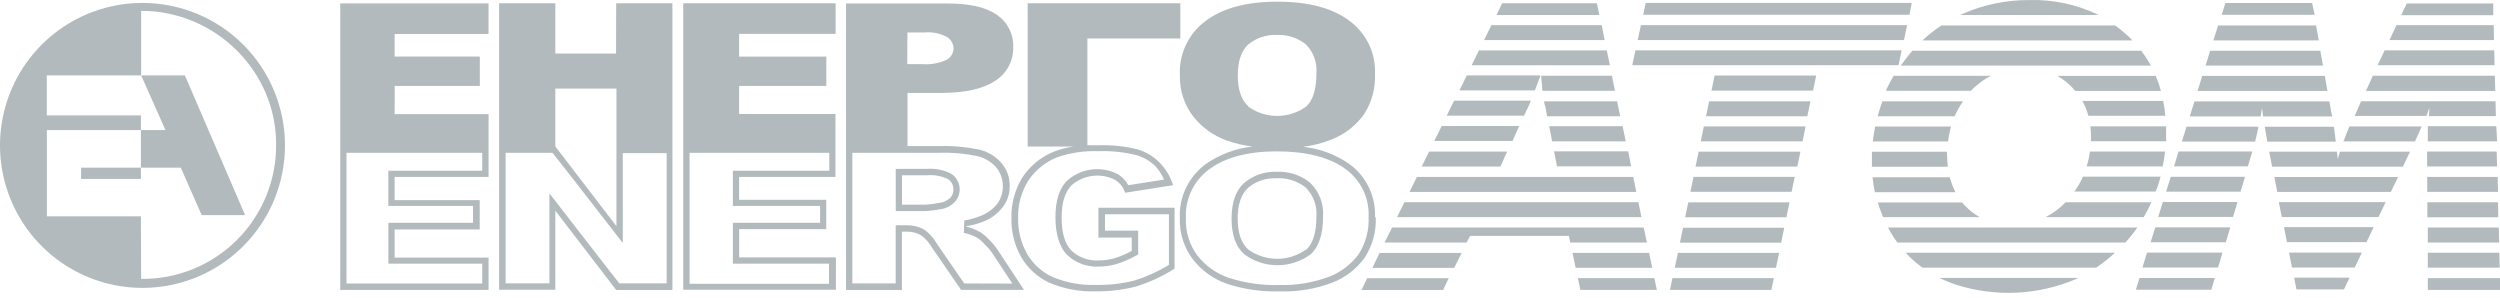 <svg width="327" height="39" viewBox="0 0 327 39" fill="none" xmlns="http://www.w3.org/2000/svg">
<path d="M18.637 0.381C14.951 0.381 11.348 1.474 8.283 3.522C5.218 5.569 2.829 8.48 1.419 11.886C0.008 15.291 -0.361 19.039 0.358 22.654C1.077 26.269 2.852 29.59 5.459 32.197C8.065 34.803 11.386 36.578 15.001 37.297C18.617 38.016 22.364 37.647 25.77 36.237C29.175 34.826 32.086 32.437 34.134 29.372C36.182 26.308 37.275 22.704 37.275 19.018C37.275 14.075 35.311 9.335 31.816 5.839C28.321 2.344 23.58 0.381 18.637 0.381ZM18.431 21.931H10.606V23.401H18.431V21.931ZM21.646 17.017H18.431V21.931H23.646L26.382 28.138H32.06L24.183 9.861H18.461L21.646 17.017ZM18.461 9.861V1.418C28.147 1.418 36.113 9.287 36.113 18.827C36.141 21.153 35.704 23.461 34.827 25.616C33.95 27.77 32.651 29.727 31.006 31.372C29.361 33.017 27.404 34.316 25.25 35.193C23.095 36.07 20.787 36.507 18.461 36.479L18.431 28.293H6.134V17.017H18.431V15.098H6.119V9.861H18.461Z" fill="#B2BABD"/>
<path d="M208.873 0.425H196.48L195.744 1.962H209.196L208.873 0.425ZM201.687 11.413L201.753 11.876H211.241L210.837 9.905H201.591C201.609 10.398 201.654 10.889 201.724 11.376L201.687 11.413ZM199.951 13.862C200.032 13.686 200.128 13.45 200.231 13.171H190.199L189.235 15.127H199.341L199.951 13.862ZM201.422 9.861H191.861L190.897 11.825H200.768C200.988 11.244 201.216 10.589 201.503 9.861H201.422ZM198.745 16.481H188.573L187.61 18.43H197.84L198.708 16.481H198.745ZM209.505 3.286H195.082L194.119 5.242H209.888L209.505 3.286ZM210.197 6.588H193.45L192.493 8.537H210.572L210.167 6.588H210.197ZM214.352 26.447H183.697L182.733 28.403H214.705L214.301 26.447H214.352ZM197.259 19.827H186.926L185.962 21.784H196.259L197.127 19.827H197.259ZM51.632 11.236H62.76V7.39H51.617V4.448H63.9V0.447H44.505V37.92H63.907V33.691H51.617V30.014H62.745V26.174H51.617V23.144H63.907V14.929H51.617L51.632 11.236ZM63.076 19.982V22.328H50.794V26.932H61.87V29.138H50.801V34.485H63.076V37.089H45.321V19.982H63.076ZM96.666 29.97H108.074V26.138H96.674V23.144H109.28V19.15V14.914H96.674V11.236H108.081V7.405H96.674V4.426H109.302V0.425H89.37V37.898H109.339V33.669H96.681V29.992L96.666 29.97ZM108.434 34.485V37.118H90.194V19.982H108.471V22.328H95.857V26.932H107.265V29.138H95.857V34.485H108.434ZM80.581 7H72.638V0.425H65.283V37.898H72.638V27.557L80.596 37.928H87.951V19.165V0.425H80.596L80.581 7ZM72.638 19.158V11.589H80.632V19.158V29.58L72.638 19.158ZM81.463 20.026H87.2V37.06H81.007C80.552 36.523 71.865 25.292 71.865 25.292V37.06H66.136V19.982H72.263C72.733 20.518 81.463 31.786 81.463 31.786V20.018V20.026ZM213.632 23.144H185.33L184.366 25.101H214.029L213.624 23.144H213.632ZM202.084 13.737L202.364 15.208H211.925L211.521 13.252H201.959L202.048 13.767L202.084 13.737ZM124.402 22.718C123.413 22.211 122.301 21.994 121.195 22.092H117.164V27.609H121.099C121.796 27.566 122.489 27.475 123.173 27.336C123.807 27.236 124.391 26.931 124.835 26.468C125.278 26.023 125.526 25.42 125.527 24.792C125.531 24.379 125.429 23.972 125.232 23.609C125.035 23.246 124.75 22.939 124.402 22.718ZM124.218 25.924C123.892 26.245 123.472 26.451 123.019 26.513C122.374 26.646 121.72 26.732 121.062 26.77H117.981V22.924H121.224C122.168 22.844 123.116 23.011 123.975 23.409C124.21 23.56 124.401 23.77 124.53 24.017C124.659 24.265 124.721 24.542 124.71 24.821C124.711 25.026 124.67 25.229 124.592 25.418C124.514 25.607 124.399 25.779 124.254 25.924H124.218ZM265.469 0.006C262.431 -0.013 259.423 0.612 256.643 1.837L256.378 1.962H274.516C271.708 0.602 268.617 -0.069 265.498 0.006H265.469ZM273.493 17.93V18.481H283.327V16.525H273.427C273.481 16.991 273.506 17.46 273.501 17.93H273.493ZM302.92 3.33H290.123L289.512 5.286H303.295L302.942 3.33H302.92ZM303.509 6.632H289.093L288.483 8.581H303.847L303.501 6.632H303.509ZM304.09 9.927H288.056L287.446 11.891H304.428L304.09 9.927ZM203.018 18.488H212.646L212.241 16.51H202.636L203.011 18.459L203.018 18.488ZM267.587 28.403H280.399C280.77 27.772 281.107 27.121 281.407 26.454H270.184C269.424 27.24 268.542 27.898 267.572 28.403H267.587ZM326.324 9.905H310.371L309.466 11.891H326.383L326.324 9.905ZM326.162 3.286H313.453L312.541 5.242H326.221L326.169 3.286H326.162ZM302.427 0.395H291.079L290.601 1.933H302.758L302.427 0.395ZM317.557 17.054V18.488H326.625L326.515 16.51H317.557V17.025V17.054ZM283.231 19.82H273.361C273.274 20.48 273.131 21.132 272.934 21.769H282.885C283.018 21.129 283.113 20.474 283.187 19.82H283.231ZM326.257 6.581H311.908L310.996 8.53H326.294L326.243 6.581H326.257ZM282.128 24.674C282.304 24.159 282.466 23.637 282.606 23.107H272.456C272.148 23.793 271.771 24.446 271.331 25.056H281.959L282.098 24.674H282.128ZM260.453 9.913H247.685C247.317 10.553 246.949 11.207 246.677 11.876H257.79C258.546 11.082 259.428 10.418 260.401 9.913H260.453ZM250.053 0.388H215.257L214.926 1.925H249.759L250.053 0.388ZM273.118 15.149H283.224C283.167 14.495 283.076 13.845 282.952 13.2H272.375C272.714 13.816 272.979 14.471 273.162 15.149H273.118ZM248.751 6.581H213.918L213.499 8.53H248.325L248.737 6.581H248.751ZM203.658 21.754H213.345L212.977 19.798H203.276L203.651 21.754H203.658ZM249.45 3.286H214.632L214.213 5.242H249.045L249.45 3.286ZM278.399 4.757C277.85 4.243 277.268 3.766 276.656 3.33H253.944C253.058 3.909 252.224 4.564 251.451 5.286H278.928L278.406 4.757H278.399ZM271.051 11.457L271.434 11.891H282.65C282.469 11.222 282.243 10.566 281.973 9.927H269.102C269.829 10.338 270.491 10.853 271.066 11.457H271.051ZM245.015 18.503H254.812C254.886 17.841 255.017 17.187 255.202 16.547H245.265C245.147 17.194 245.037 17.841 244.971 18.503H245.015ZM248.582 8.581H281.334C280.96 7.902 280.537 7.251 280.069 6.632H250.141L249.722 7.125C249.325 7.596 248.987 8.089 248.612 8.596L248.582 8.581ZM256.746 13.252H246.214L246.096 13.583C245.912 14.112 245.75 14.649 245.596 15.208H255.665C255.966 14.521 256.335 13.865 256.768 13.252H256.746ZM326.125 0.454H314.806L314.07 1.991H326.118V0.454H326.125ZM285.416 18.518H294.977C295.073 18.121 295.161 17.716 295.256 17.304L295.411 16.569H285.997L285.386 18.525L285.416 18.518ZM305.443 17.782C305.392 17.378 305.325 16.966 305.266 16.576H296.227L296.294 16.966C296.374 17.488 296.47 18.01 296.566 18.533H305.524L305.428 17.797L305.443 17.782ZM304.994 15.002L304.685 13.267H287.034L286.423 15.223H295.683C295.742 14.87 295.808 14.487 295.867 14.149C295.911 14.509 295.963 14.885 296.014 15.223H305.053L305.009 14.98L304.994 15.002ZM300.375 37.854H306.59L307.326 36.317H300.074L300.375 37.854ZM299.817 34.993H307.995L308.937 33.036H299.405L299.794 34.993H299.817ZM283.319 25.071H293.065L293.646 23.122H283.937L283.327 25.071H283.319ZM281.26 31.691H291.138L291.719 29.734H281.907L281.297 31.691H281.26ZM280.238 34.993H290.123L290.704 33.036H280.833L280.23 34.993H280.238ZM282.297 28.373H292.079L292.667 26.424H282.9L282.297 28.373ZM284.356 21.754H294.021L294.543 20.018L294.595 19.812H284.96L284.356 21.769V21.754ZM299.118 31.669H309.54L310.474 29.712H298.75L299.133 31.669H299.118ZM326.956 36.383H317.557V37.92H327V36.383H326.956ZM326.743 26.454H317.498V28.418H326.772L326.743 26.454ZM326.816 29.764H317.557V31.72H326.89L326.839 29.764H326.816ZM279.311 37.898H289.24L289.696 36.361H279.848L279.37 37.898H279.311ZM326.662 23.144H317.483V25.093H326.743L326.691 23.144H326.662ZM326.905 33.059H317.557V35.015H326.956L326.912 33.059H326.905ZM326.574 19.82H317.468V21.776H326.618L326.566 19.82H326.574ZM298.493 28.388H311.106L312.048 26.439H298.073L298.456 28.388H298.493ZM305.789 20.805L305.671 19.842H296.808L297.191 21.798H314.298L315.232 19.842H306.053C305.958 20.173 305.862 20.496 305.796 20.805H305.789ZM297.845 25.108H312.724L313.666 23.151H297.485L297.867 25.108H297.845ZM306.524 18.393V18.496H315.88C316.211 17.804 316.512 17.15 316.748 16.539H307.304C307.002 17.275 306.752 17.863 306.568 18.393H306.524ZM317.637 15.194H326.463L326.412 13.244H308.826L307.995 15.164H317.38C317.527 14.782 317.652 14.428 317.763 14.068C317.763 14.428 317.711 14.804 317.696 15.164L317.637 15.194ZM250.23 34.029C250.634 34.382 251.046 34.706 251.465 35.015H274.163C275.039 34.43 275.868 33.776 276.641 33.059H249.259C249.575 33.397 249.906 33.728 250.244 34.029H250.23ZM206.387 36.383L206.71 37.92H216.713L216.39 36.383H206.387ZM215.029 29.764H182.079L181.108 31.72H191.839L192.288 30.852H205.203L205.387 31.72H215.411L215 29.764H215.029ZM215.72 33.073H205.681L206.093 35.03H216.11L215.706 33.073H215.72ZM219.059 35.03H232.298L232.71 33.073H219.471L219.059 35.03ZM218.456 37.92H231.695L232.019 36.383H218.751L218.434 37.92H218.456ZM171.341 23.88C170.112 22.895 168.567 22.393 166.994 22.468C165.456 22.407 163.949 22.918 162.765 23.902C161.654 24.88 161.088 26.454 161.088 28.594C161.088 30.734 161.647 32.272 162.75 33.257C164.007 34.188 165.529 34.691 167.093 34.691C168.657 34.691 170.18 34.188 171.436 33.257C172.51 32.294 173.054 30.654 173.054 28.322C173.115 27.496 172.991 26.666 172.69 25.894C172.39 25.122 171.922 24.426 171.319 23.858L171.341 23.88ZM170.841 32.632C169.738 33.425 168.414 33.852 167.056 33.852C165.698 33.852 164.375 33.425 163.272 32.632C162.355 31.813 161.894 30.467 161.89 28.594C161.885 26.721 162.351 25.368 163.287 24.534C164.32 23.687 165.63 23.253 166.965 23.313C168.339 23.238 169.693 23.667 170.774 24.52C171.275 25.015 171.661 25.614 171.905 26.275C172.149 26.936 172.245 27.642 172.186 28.344C172.186 30.408 171.738 31.855 170.841 32.684V32.632ZM219.736 31.742H232.975L233.379 29.786H220.141L219.736 31.742ZM179.505 35.037H190.213L191.184 33.088H180.446L179.505 35.037ZM143.694 31.08H148.033V32.816C147.316 33.215 146.559 33.538 145.775 33.779C145.103 33.97 144.407 34.067 143.708 34.066C143.057 34.105 142.404 34.011 141.791 33.788C141.177 33.565 140.616 33.219 140.141 32.772C139.288 31.914 138.861 30.467 138.861 28.432C138.861 26.535 139.283 25.147 140.126 24.269C140.897 23.579 141.858 23.14 142.884 23.008C143.91 22.877 144.951 23.06 145.871 23.534C146.488 23.921 146.947 24.516 147.165 25.211L153.439 24.225C153.097 23.121 152.5 22.113 151.696 21.283C150.901 20.476 149.918 19.879 148.835 19.548C147.131 19.121 145.375 18.937 143.62 19.003H142.23V5.029H154.388V0.425H134.419V19.165H140.45C139.558 19.281 138.684 19.506 137.846 19.834C136.146 20.522 134.697 21.716 133.698 23.254C132.735 24.844 132.248 26.677 132.293 28.535C132.255 30.322 132.699 32.085 133.58 33.64C134.436 35.104 135.72 36.272 137.258 36.986C139.18 37.795 141.256 38.177 143.34 38.104C145.096 38.131 146.847 37.923 148.548 37.486C150.34 36.936 152.049 36.147 153.63 35.14V27.175H143.671V31.08H143.694ZM144.51 28.028H152.895V34.647C151.492 35.509 149.987 36.194 148.415 36.684C146.772 37.102 145.08 37.297 143.385 37.266C141.419 37.34 139.461 36.984 137.648 36.221C136.264 35.578 135.111 34.525 134.345 33.206C133.541 31.778 133.134 30.16 133.169 28.521C133.124 26.822 133.571 25.147 134.456 23.696C135.367 22.3 136.684 21.217 138.229 20.592C139.971 19.98 141.812 19.703 143.657 19.776C145.325 19.716 146.993 19.886 148.614 20.283C149.567 20.554 150.437 21.06 151.144 21.754C151.609 22.266 151.985 22.853 152.255 23.49L147.584 24.225C147.275 23.649 146.821 23.162 146.268 22.813C145.192 22.242 143.965 22.019 142.757 22.174C141.549 22.33 140.419 22.856 139.523 23.681C138.523 24.718 138.052 26.285 138.052 28.425C138.052 30.565 138.56 32.316 139.567 33.331C140.119 33.855 140.773 34.263 141.487 34.527C142.201 34.791 142.962 34.907 143.723 34.868C144.499 34.867 145.271 34.758 146.018 34.544C146.853 34.283 147.661 33.941 148.43 33.522L148.871 33.287V30.168H144.532V27.962L144.51 28.028ZM179.85 28.41C179.908 27.068 179.634 25.733 179.053 24.522C178.472 23.311 177.601 22.262 176.519 21.467C174.716 20.208 172.623 19.429 170.436 19.202C171.718 19.047 172.974 18.726 174.172 18.246C175.857 17.59 177.317 16.464 178.379 15.002C179.414 13.427 179.929 11.567 179.85 9.685C179.909 8.341 179.636 7.005 179.055 5.792C178.473 4.58 177.602 3.53 176.519 2.734C174.312 1.057 171.159 0.219 167.06 0.219C163.049 0.219 159.926 1.06 157.69 2.742C156.592 3.555 155.711 4.625 155.125 5.859C154.539 7.093 154.266 8.452 154.329 9.817C154.269 11.765 154.882 13.674 156.064 15.223C157.21 16.67 158.739 17.766 160.477 18.386C161.567 18.766 162.694 19.03 163.839 19.172C161.624 19.407 159.505 20.201 157.683 21.482C156.585 22.295 155.704 23.366 155.118 24.6C154.532 25.834 154.258 27.193 154.321 28.557C154.262 30.505 154.875 32.414 156.057 33.963C157.201 35.41 158.731 36.504 160.47 37.118C162.712 37.848 165.064 38.184 167.421 38.111C169.759 38.185 172.089 37.795 174.275 36.964C175.96 36.313 177.421 35.189 178.482 33.728C179.516 32.15 180.03 30.288 179.953 28.403L179.85 28.41ZM163.28 13.899C162.363 13.08 161.904 11.734 161.904 9.861C161.904 7.988 162.365 6.635 163.287 5.801C164.322 4.956 165.63 4.519 166.965 4.573C168.341 4.498 169.698 4.927 170.782 5.779C171.283 6.274 171.669 6.873 171.912 7.534C172.155 8.195 172.249 8.902 172.186 9.604C172.186 11.678 171.738 13.124 170.841 13.943C169.737 14.736 168.412 15.162 167.053 15.162C165.694 15.162 164.369 14.736 163.265 13.943L163.28 13.899ZM173.863 36.184C171.774 36.973 169.55 37.345 167.318 37.28C165.073 37.344 162.834 37.023 160.698 36.331C159.094 35.777 157.682 34.774 156.631 33.441C155.584 32.033 155.05 30.31 155.116 28.557C155.052 27.323 155.296 26.093 155.825 24.976C156.354 23.86 157.151 22.892 158.146 22.159C160.227 20.599 163.213 19.798 167.016 19.798C170.818 19.798 173.966 20.577 176.018 22.129C177 22.843 177.788 23.791 178.31 24.887C178.833 25.982 179.074 27.191 179.012 28.403C179.089 30.114 178.634 31.807 177.71 33.25C176.731 34.574 175.398 35.594 173.863 36.192V36.184ZM178.063 37.928H188.757L189.493 36.39H178.821L178.085 37.928H178.063ZM223.156 15.208H236.395L236.807 13.252H223.553L223.149 15.208H223.156ZM255.04 23.188H244.927C244.994 23.843 245.094 24.493 245.228 25.137H255.775C255.457 24.518 255.21 23.864 255.04 23.188ZM257.033 26.932L256.65 26.483H245.618C245.811 27.136 246.042 27.777 246.309 28.403H258.96C258.25 28.018 257.607 27.521 257.055 26.932H257.033ZM255.827 37.229C260.991 38.886 266.579 38.624 271.566 36.493L271.853 36.354H253.701C254.376 36.693 255.074 36.983 255.79 37.221L255.827 37.229ZM254.665 20.151V19.849H244.846V21.805H254.782C254.715 21.256 254.681 20.704 254.679 20.151H254.665ZM129.359 31.33C129.013 30.953 128.62 30.622 128.189 30.345C127.59 30.016 126.949 29.768 126.284 29.609C127.181 29.479 128.056 29.231 128.888 28.874C129.801 28.469 130.596 27.839 131.198 27.042C131.78 26.265 132.085 25.314 132.065 24.343C132.094 23.23 131.706 22.147 130.977 21.305C130.221 20.44 129.212 19.833 128.094 19.57C126.38 19.21 124.629 19.054 122.879 19.106H118.701V12.156H123.048C126.245 12.156 128.626 11.624 130.19 10.56C130.928 10.089 131.531 9.435 131.941 8.662C132.351 7.888 132.553 7.022 132.529 6.147C132.557 5.318 132.374 4.496 131.997 3.758C131.62 3.019 131.061 2.389 130.374 1.925C128.947 0.932 126.785 0.454 123.901 0.454H110.663V37.928H117.966V30.3H118.613C119.239 30.29 119.856 30.439 120.408 30.734C120.97 31.116 121.44 31.619 121.783 32.205L125.711 37.913H133.941L130.374 32.5C130.073 32.079 129.731 31.689 129.351 31.337L129.359 31.33ZM118.687 4.249H120.893C121.94 4.145 122.994 4.36 123.916 4.867C124.158 5.03 124.358 5.249 124.499 5.504C124.64 5.76 124.717 6.046 124.725 6.338C124.718 6.639 124.633 6.932 124.478 7.19C124.324 7.448 124.105 7.661 123.843 7.809C122.835 8.278 121.722 8.479 120.614 8.39H118.672L118.687 4.249ZM126.123 37.074L122.445 31.735C122.047 31.041 121.496 30.448 120.834 29.999C120.156 29.636 119.397 29.451 118.628 29.462H117.157V37.067H111.486V19.982H122.85C124.521 19.931 126.192 20.077 127.829 20.416C128.786 20.641 129.651 21.155 130.308 21.886C130.834 22.545 131.136 23.354 131.172 24.197C131.208 25.039 130.975 25.871 130.506 26.572C129.982 27.258 129.29 27.8 128.498 28.145C127.741 28.474 126.945 28.707 126.13 28.837L126.078 30.462C126.683 30.59 127.267 30.8 127.814 31.087C128.177 31.332 128.506 31.624 128.792 31.955C129.131 32.264 129.436 32.606 129.704 32.978L132.418 37.096L126.123 37.074ZM222.531 18.488H235.77L236.174 16.532H222.862L222.457 18.488H222.531ZM221.847 21.791H235.086L235.498 19.834H222.185L221.773 21.791H221.847ZM221.156 25.086H234.343L234.747 23.137H221.509L221.104 25.086H221.156ZM223.906 11.847H237.145L237.557 9.883H224.267L223.862 11.847H223.906ZM246.949 29.764C247.311 30.443 247.719 31.097 248.17 31.72H278.009L278.487 31.176C278.87 30.715 279.23 30.244 279.568 29.764H246.949ZM220.42 28.418H233.659L234.071 26.468H220.832L220.42 28.418Z" fill="#B2BABD"/>
</svg>
